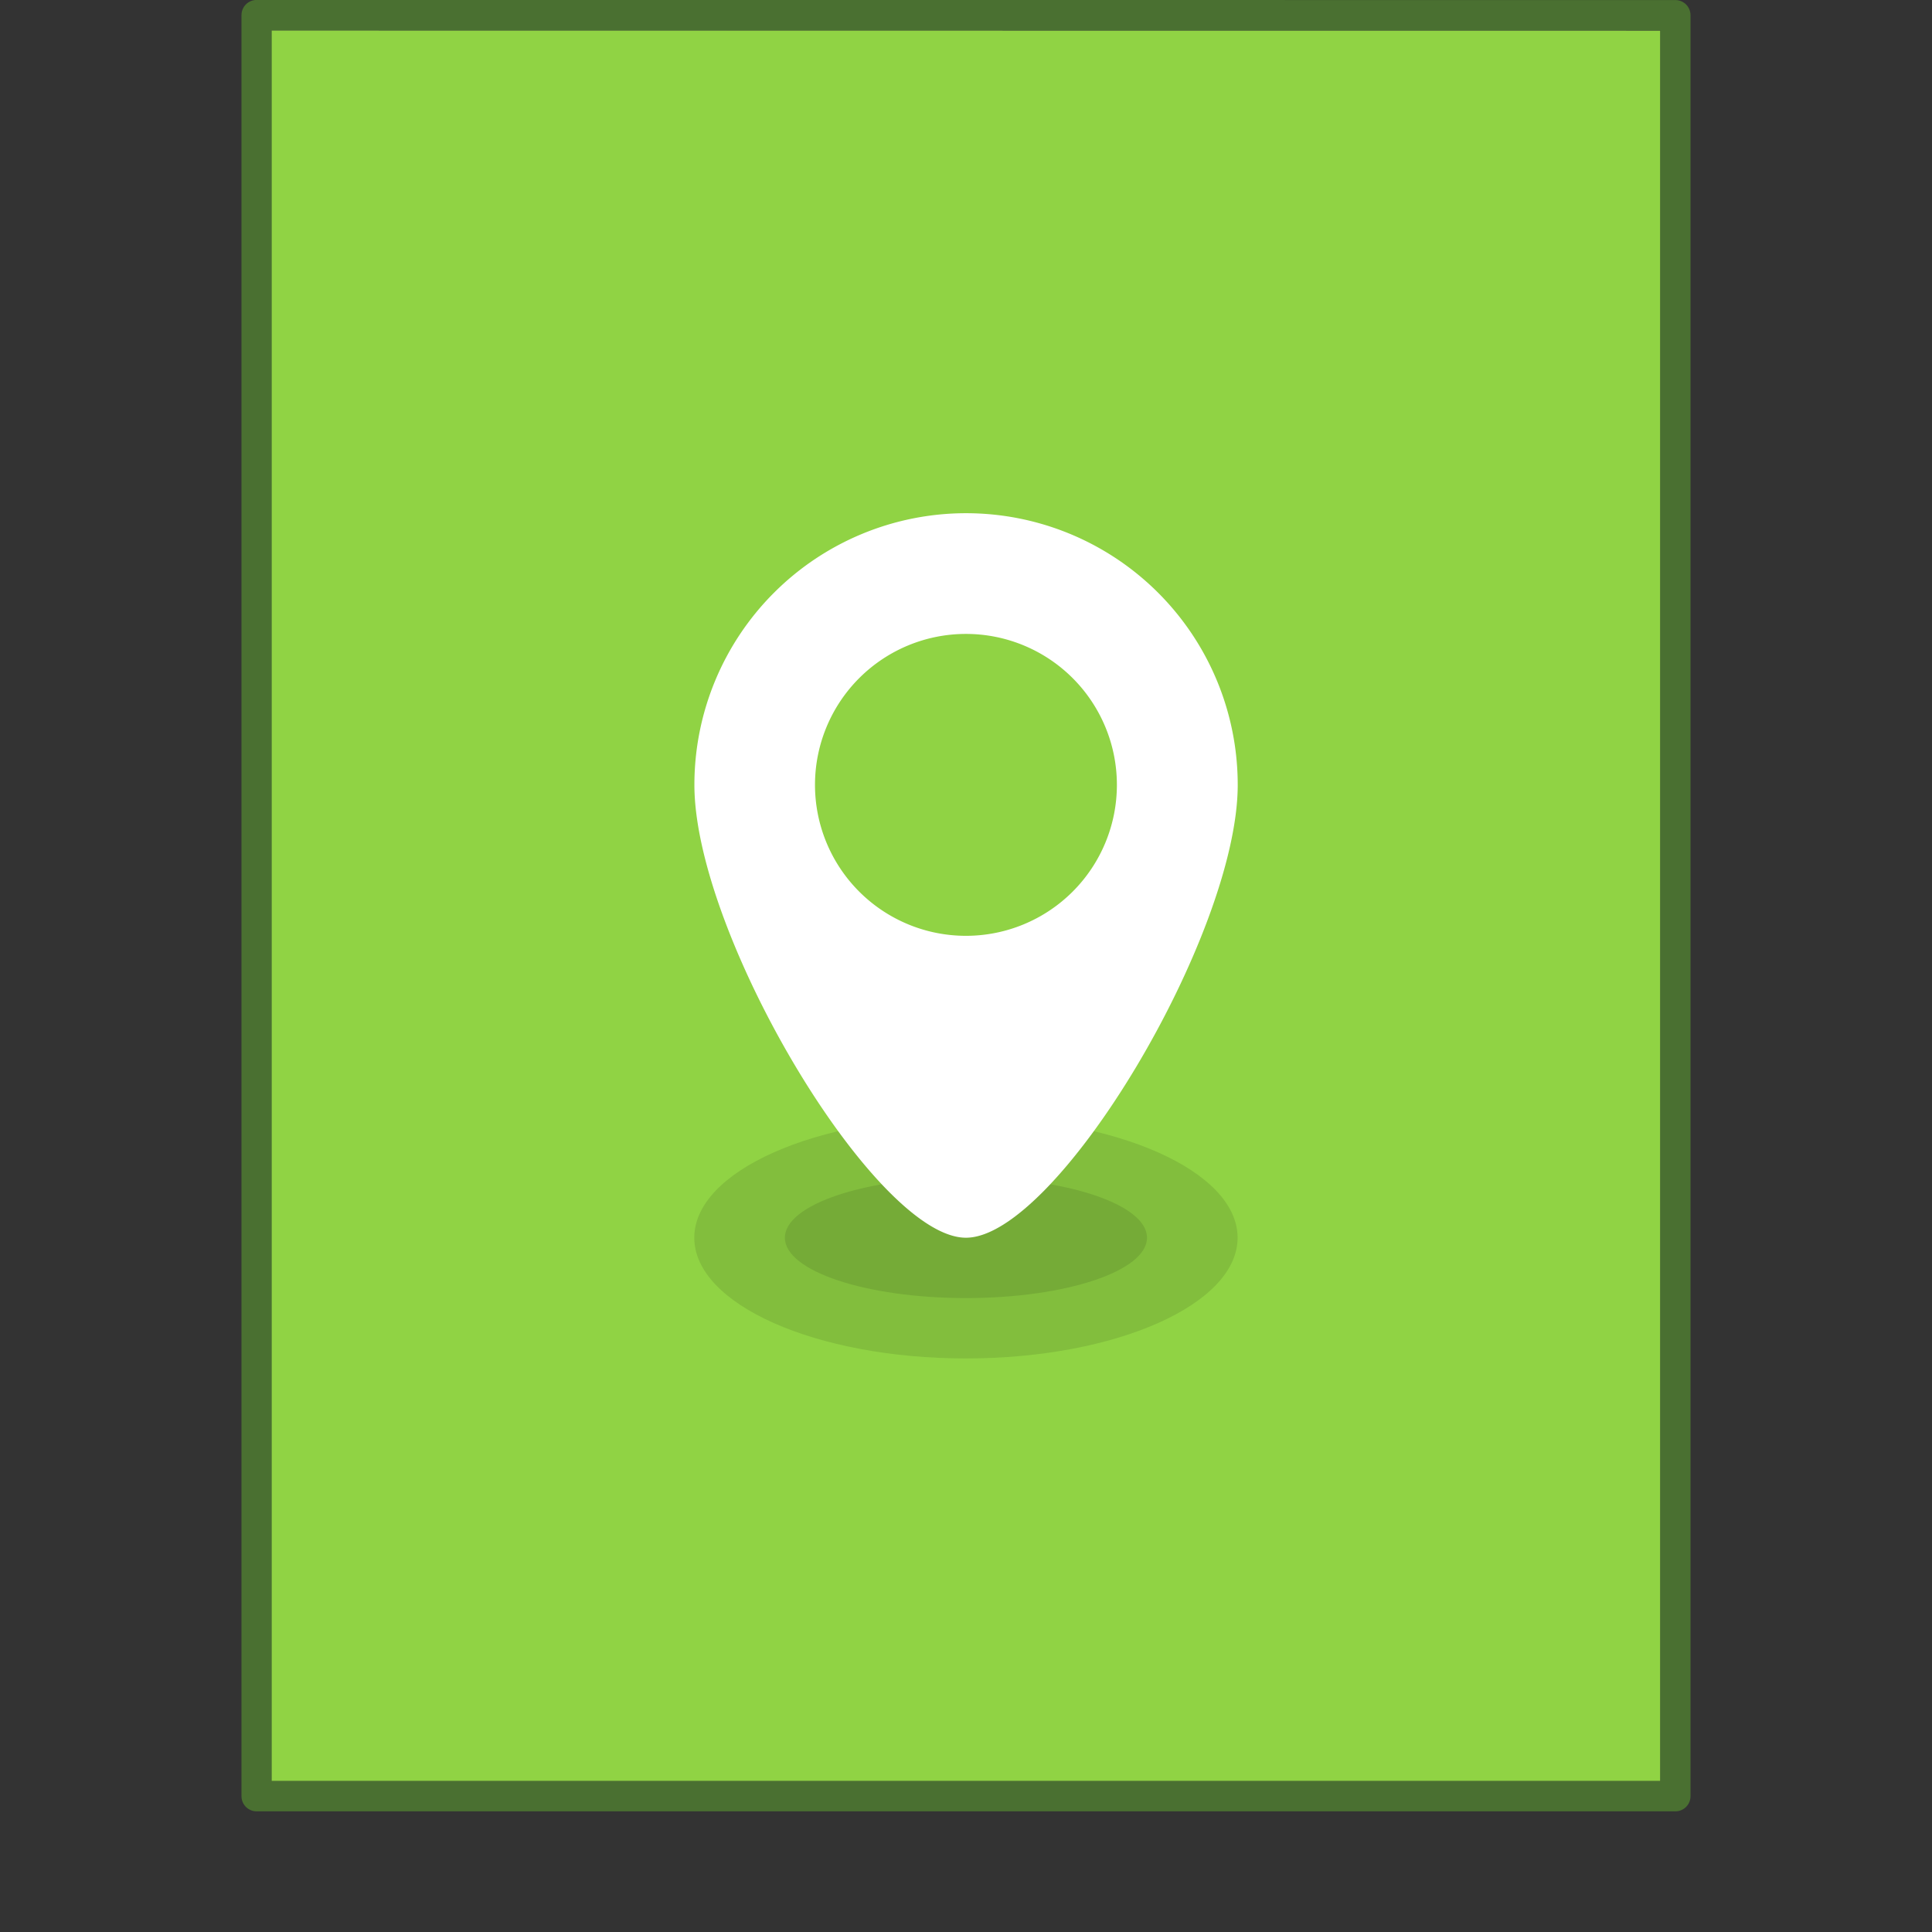 <svg xmlns="http://www.w3.org/2000/svg" width="64" height="64" viewBox="0 0 16.933 16.933"><rect x="0" y="0" width="16.933" height="16.933" fill="#333333" stroke="none"/><rect width="16.933" height="16.933" fill="none" opacity=".75" rx="0" ry="0"/><path fill="#90d344" d="m2.379.267 12.173.001V15.61H2.379V.267z"/><g stroke-linejoin="round"><path fill="none" stroke="#4e7b31" stroke-width=".265" d="m2.249.132 12.435.001v15.61H2.249z" opacity=".85"/><ellipse cx="8.466" cy="10.848" opacity=".1" rx="2.381" ry="1.058" style="paint-order:stroke fill markers"/><ellipse cx="8.466" cy="10.848" opacity=".1" rx="1.587" ry=".529" style="paint-order:stroke fill markers"/></g><path fill="#fff" fill-rule="evenodd" d="M8.466 4.498a2.381 2.381 0 0 0-2.38 2.381c0 1.315 1.587 3.969 2.38 3.969.794 0 2.382-2.654 2.382-3.969a2.381 2.381 0 0 0-2.382-2.381zm0 1.058a1.323 1.323 0 1 1 0 2.646 1.323 1.323 0 0 1 0-2.646z"/></svg>